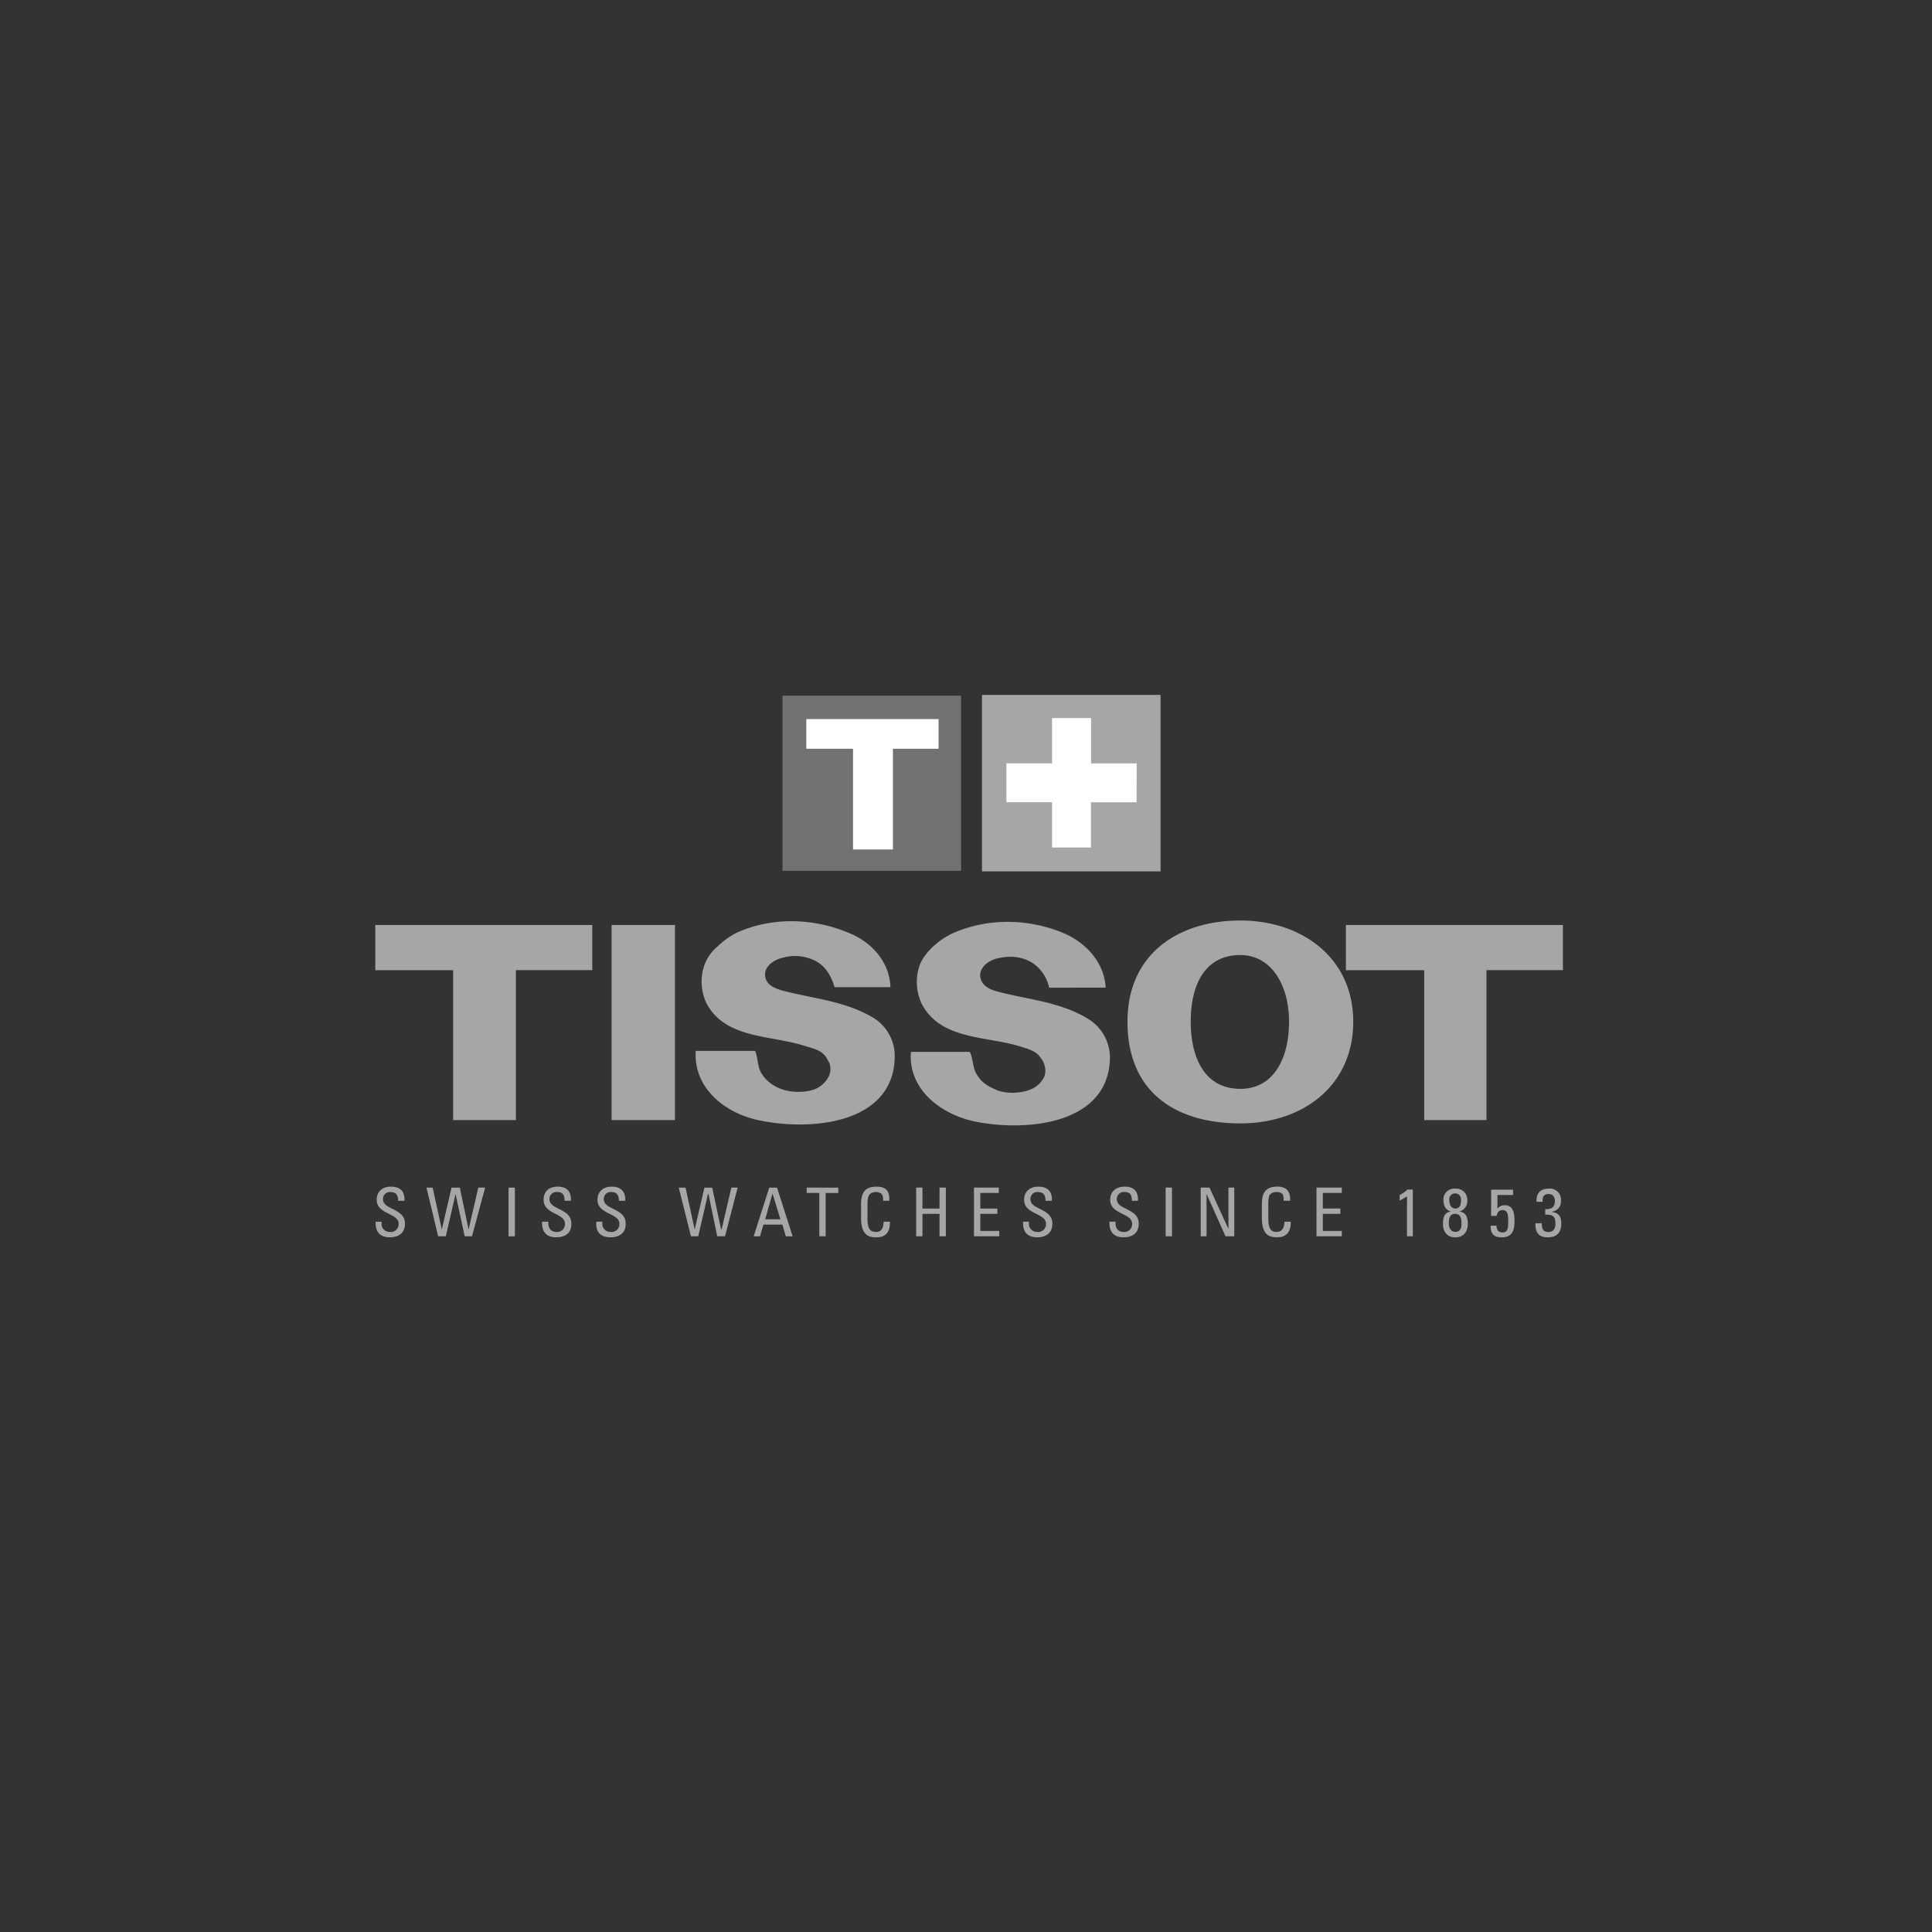 <svg id="bd6b5fd7-e6cd-4f34-9bc1-07a17bcfdea4" data-name="Calque 1" xmlns="http://www.w3.org/2000/svg" viewBox="0 0 634.96 634.96"><rect x="0" y="0" width="634.96" height="634.96" fill="#333333" stroke="none"/><title>Logos-Clients</title><path d="M125.41,401.51V402a2.64,2.64,0,0,0,2.72,2.88,2.56,2.56,0,0,0,2.88-2.72c0-3.52-7.2-3-7.2-7.84,0-2.88,2.08-4.32,4.64-4.32,3,0,4.64,1.44,4.48,4.64h-2.08c0-1.76-.64-2.88-2.56-2.88a2.25,2.25,0,0,0-2.4,2.4c0,3.52,7.2,2.88,7.2,8,0,3.36-2.4,4.48-5,4.48-4.64,0-4.64-3.68-4.64-5.12h1.92Zm14.71-11.19h2.08l3,13.75,3.2-13.75h2.72L154,404.06l3.2-13.75h2.24l-4.32,16h-2.4l-3-13.91-3.2,13.91H144l-3.84-16Zm29.1,16h-2.08v-16h2.08Zm11-4.8V402c0,2.08,1.28,2.88,2.56,2.88a2.56,2.56,0,0,0,2.88-2.72c0-3.52-7-3-7-7.84,0-2.88,1.92-4.32,4.64-4.32,2.88,0,4.48,1.44,4.32,4.64h-2.08c0-1.76-.48-2.88-2.4-2.88a2.3,2.3,0,0,0-2.56,2.4c0,3.52,7.2,2.88,7.2,8,0,3.36-2.24,4.48-5,4.48-4.64,0-4.64-3.68-4.64-5.12h2.08Zm17.75,0V402a2.64,2.64,0,0,0,2.72,2.88,2.56,2.56,0,0,0,2.88-2.72c0-3.52-7.2-3-7.2-7.84,0-2.88,2.08-4.32,4.64-4.32,2.88,0,4.64,1.44,4.48,4.64h-2.08c0-1.76-.64-2.88-2.56-2.88a2.25,2.25,0,0,0-2.4,2.4c0,3.52,7.2,2.88,7.2,8,0,3.36-2.4,4.48-5,4.48-4.8,0-4.8-3.68-4.64-5.12H198Zm25.1-11.19h2.24l3,13.75,3.2-13.75h2.56L237,404.06h.16l3.2-13.75h2.08l-4.16,16h-2.56l-2.88-13.91h-.16l-3.2,13.91h-2.4l-4-16Zm33.42,10.39h-5l2.4-8.47Zm-8.79,5.6h2.08l1.12-3.84h6.24l1.12,3.84h2.24l-5.12-16h-2.56l-5.12,16Zm27.82-16v1.76h-4.16V406.3h-2.08V392.07h-4.16v-1.76Zm14.71,4.32a3.35,3.35,0,0,0-.48-2.24,3,3,0,0,0-1.76-.64c-1.76,0-2.4,1-2.4,1.12-.16.32-.48.64-.48,3.36v4.32c0,3.84,1.28,4.32,2.88,4.32.64,0,2.4-.16,2.4-3.36h2.08c.16,5.12-3.36,5.12-4.48,5.12-1.92,0-5-.16-5-6.4v-4.48c0-4.48,1.92-5.76,5.12-5.76s4.32,1.6,4.16,4.64h-2.08Zm10.87,11.67v-16h2.08v6.88h5.6v-6.88h2.08v16h-2.08v-7.36h-5.6v7.36Zm19,0v-16h8.16v1.76h-6.08v5.12h5.6v1.76h-5.6v5.6h6.23v1.76h-8.31Zm18.07-4.8V402a2.64,2.64,0,0,0,2.72,2.88,2.56,2.56,0,0,0,2.88-2.72c0-3.52-7.19-3-7.19-7.84,0-2.88,2.08-4.32,4.64-4.32,3,0,4.64,1.44,4.48,4.64h-2.08c0-1.76-.64-2.88-2.56-2.88a2.25,2.25,0,0,0-2.4,2.4c0,3.52,7.2,2.88,7.2,8,0,3.36-2.4,4.48-5,4.48-4.64,0-4.64-3.68-4.64-5.12h1.91Zm28.46,0V402c0,2.08,1.28,2.88,2.56,2.88a2.56,2.56,0,0,0,2.88-2.72c0-3.52-7.2-3-7.2-7.84,0-2.88,2.08-4.32,4.8-4.32,2.88,0,4.48,1.44,4.32,4.64H372c0-1.76-.48-2.88-2.4-2.88a2.3,2.3,0,0,0-2.55,2.4c0,3.52,7.2,2.88,7.2,8,0,3.36-2.4,4.48-5,4.48-4.64,0-4.64-3.68-4.64-5.12h2.08Zm18.55,4.8h-2.08v-16h2.08Zm20.47-16v16h-2.88l-6.23-13.91V406.3h-1.92v-16h2.88l6.23,13.59V390.31h1.92Zm16.15,4.32a3.35,3.35,0,0,0-.32-2.24,3.06,3.06,0,0,0-1.92-.64,2.89,2.89,0,0,0-2.4,1.12,12,12,0,0,0-.32,3.36v4.32c0,3.84,1.28,4.32,2.72,4.32.64,0,2.56-.16,2.56-3.36h2.08c.16,5.12-3.52,5.12-4.48,5.12-1.92,0-5-.16-5-6.4v-4.48c0-4.48,1.92-5.76,5.12-5.76,3,0,4.32,1.6,4.16,4.64h-2.24Zm10.87,11.67v-16h8.32v1.76h-6.24v5.12h5.76v1.76h-5.76v5.6h6.24v1.76h-8.32Zm31.66,0h-1.92V393.19l-2.39,1.44v-1.92a9.09,9.09,0,0,0,2.55-1.76h1.76V406.3Zm13.91-1.44c-1.44,0-2.08-1.44-2.08-2.72,0-1.44.16-3.2,2.08-3.2s2.08,1.76,2.08,3.2C480.4,403.43,479.92,404.87,478.32,404.87Zm0-7.68c-1.44,0-1.92-1.6-1.92-2.72a1.94,1.94,0,1,1,3.83,0C480.24,395.59,479.92,397.19,478.32,397.19Zm1.28,1a3.5,3.5,0,0,0,2.72-3.68,3.66,3.66,0,0,0-4-3.84,3.53,3.53,0,0,0-3.84,3.84c0,1.76.8,3.36,2.56,3.68-2.24.16-2.72,1.92-2.72,4,0,2.72,1.44,4.48,4,4.48,2.72,0,4.16-1.76,4.16-4.48,0-2.08-.64-3.84-2.87-4Zm17.75-7.2v1.76h-5.12v4.48a2.89,2.89,0,0,1,2.4-1.12c2.24,0,3.2,1.6,3.2,5.12,0,2.4-.32,5.44-4.16,5.44-3.2,0-3.68-1.76-3.68-3.84h1.92c0,1.12.48,2.24,1.92,2.24,1.92,0,1.92-1.76,1.92-3.36,0-2.24,0-4-1.92-4-1.12,0-1.6.8-1.92,1.92h-1.76V391h7.2Zm10.55,6.4c1.92.16,3.2-.64,3.2-2.56,0-1.44-.64-2.4-2.08-2.4-1.76,0-2.08,1.28-1.92,2.56H505c-.16-2.72,1.12-4.32,4-4.32a3.62,3.62,0,0,1,4,4,3.23,3.23,0,0,1-2.88,3.52v.16c2.4.32,3,1.6,3,3.84,0,3-1.6,4.48-4.48,4.48-4.32,0-4-3.68-4-4.64h2.08c0,1.6.32,2.88,2.08,2.88s2.4-1.12,2.4-2.72c0-2.56-1-3-3.36-3v-1.76h0Z" fill="#a6a6a6"/><path d="M315.86,286.22V228.65H257.17v57.56h58.68Z" fill="#727272"/><path d="M308.5,236.33H265v9.75h15.35v33.1h13.11v-33.1h15v-9.75Z" fill="#fff"/><path d="M194.65,304H123.34v14.87h25.58v49.25h20.63V318.84h25.1Zm27.18,64.12V304H201v64.12ZM513.66,304H442.34v14.87h25.74v49.25h20.46V318.84h25.11V304ZM370.55,335.79c0-22.23,16.63-33.26,37.1-33.26s37.1,12.47,37.1,33.26c0,21.11-16.63,33.42-37.1,33.42s-37.1-9.59-37.1-33.42Zm37.1,22.07c10.87,0,16-9.91,16-22.07s-5.92-21.91-16-21.91c-11.67,0-16.31,9.75-16.31,21.91S396.13,357.85,407.64,357.85Zm-44.29-33.26H344.8a13,13,0,0,0-5.28-8c-3.68-2.4-7.83-2.56-11.83-1.6-3.2.8-6.55,3.52-5.27,7,.8,2.24,3,3.2,5.27,3.84,10.23,2.72,20.63,3.36,29.9,9a14.93,14.93,0,0,1,7.2,12.79c-.32,21.75-27,24.47-44.46,20.95-11.19-2.4-21.9-10.55-20.95-22.87h19.35c1.28,2.72.8,5.43,2.56,7.83a10.1,10.1,0,0,0,3.52,3.36,32,32,0,0,0,3.36,1.6,16.86,16.86,0,0,0,9.75-.16,8.57,8.57,0,0,0,5.28-4.48,5.71,5.71,0,0,0,0-4,5.32,5.32,0,0,0-1.12-2.08c-1.44-2.4-4.16-3-6.71-3.84-11.36-3.52-26.23-2.08-32.46-14.07a16.7,16.7,0,0,1-1-11.52c.64-2.72,2.56-5.12,4.48-7a25.58,25.58,0,0,1,6.4-4.48c12-5.44,25.91-5,37.58.16,6.88,3.2,12.63,9.6,13,17.59Zm-70.68-.16H274.28c-1-3.36-2.56-6.24-5.44-8.16A14.68,14.68,0,0,0,257,314.84c-3.2.8-6.56,3.36-5.28,7,.8,2.08,3,3,5.28,3.68,10.23,2.72,20.63,3.36,30.06,9a14.78,14.78,0,0,1,7,12.79c-.32,21.91-27,24.47-44.29,20.95-11.35-2.24-21.91-10.56-21.11-22.87h19.51c1.12,2.72.64,5.44,2.4,7.84a11.55,11.55,0,0,0,3.52,3.36,14.08,14.08,0,0,0,3.52,1.6,17.79,17.79,0,0,0,9.59,0,8.9,8.9,0,0,0,5.28-4.64,5.71,5.71,0,0,0,.16-4c-.32-.8-.8-1.44-1.12-2.08-1.6-2.4-4.32-2.88-6.88-3.68-11.19-3.68-26.22-2.24-32.46-14.07a16.7,16.7,0,0,1-1-11.51,14.11,14.11,0,0,1,4.48-7,26.17,26.17,0,0,1,6.4-4.64c12-5.44,25.9-4.8,37.58.32,7,3,12.79,9.43,13,17.59Z" fill="#a6a6a6"/><path d="M381.42,286.38v-58H322.73v58Z" fill="#a6a6a6"/><path d="M373.58,250.88h-15V236H345.76v14.87h-15v12.79h15v14.87h12.79V263.67h15Z" fill="#fff"/></svg>